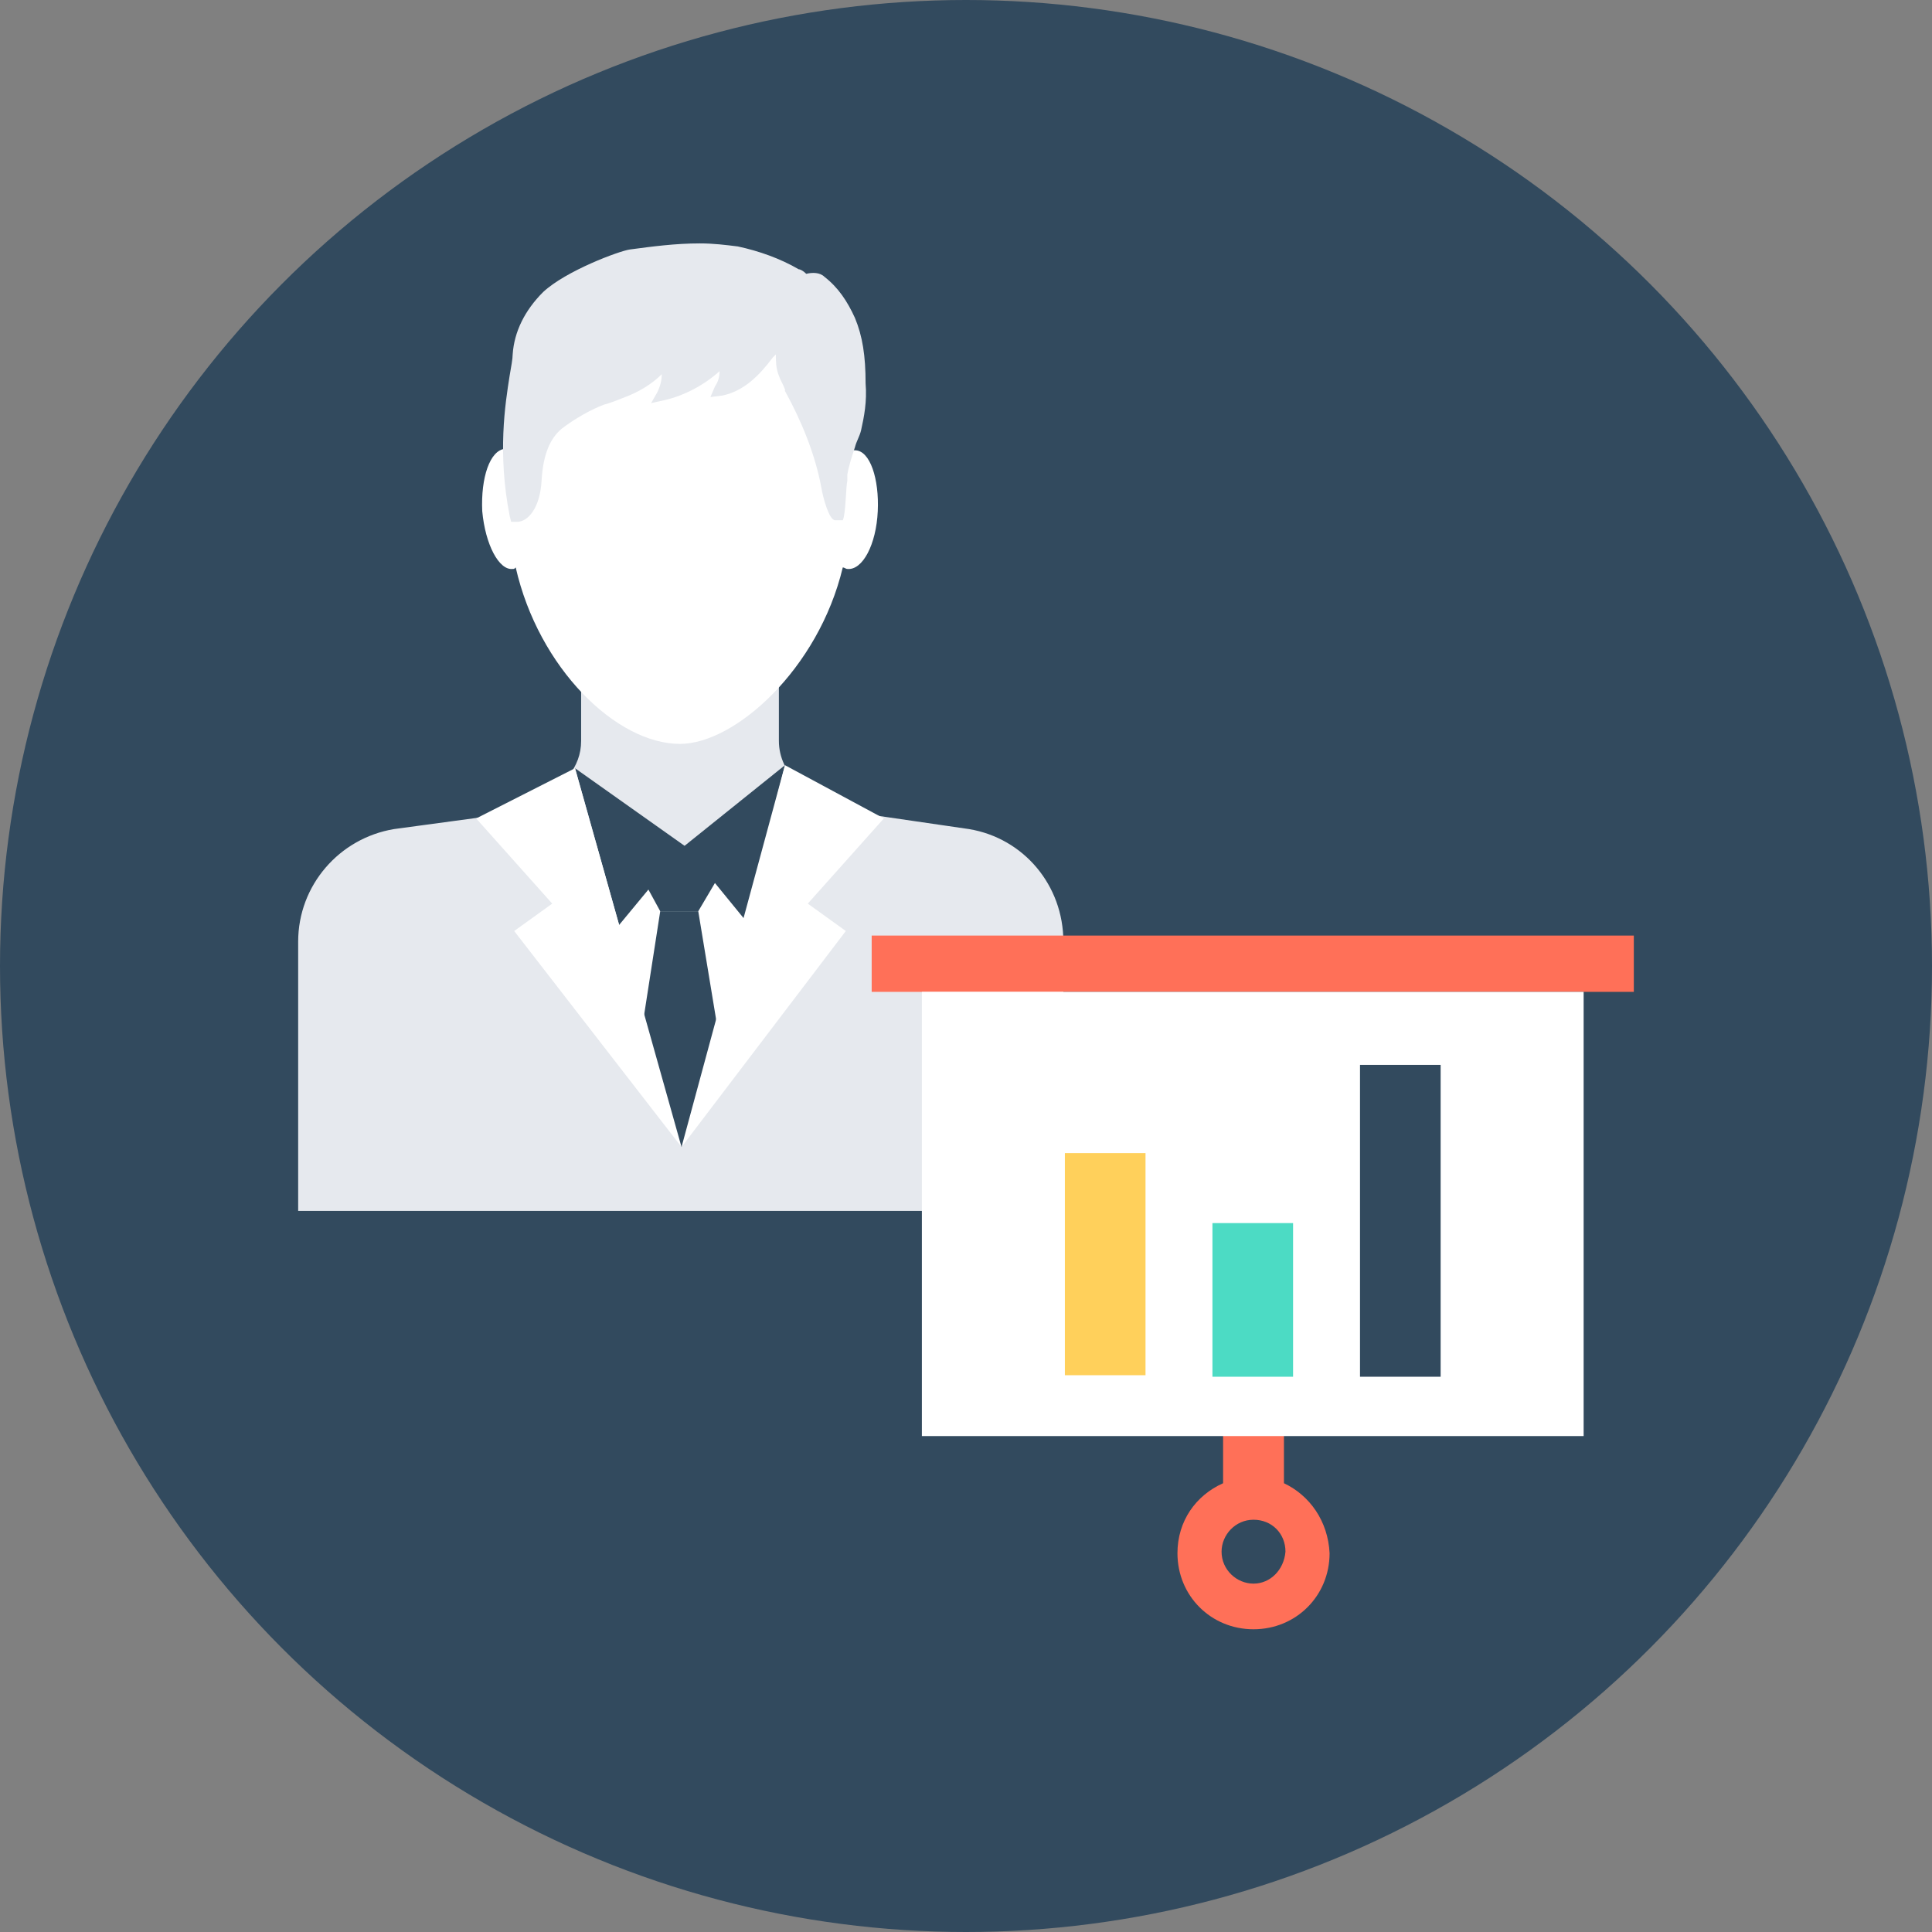 <?xml version="1.0" encoding="iso-8859-1"?>
<!-- Generator: Adobe Illustrator 19.0.0, SVG Export Plug-In . SVG Version: 6.00 Build 0)  -->
<svg xmlns="http://www.w3.org/2000/svg" xmlns:xlink="http://www.w3.org/1999/xlink" version="1.1" id="Layer_1" x="0px" y="0px" viewBox="0 0 508 508" style="enable-background:new 0 0 508 508;" xml:space="preserve">
<rect x="0" y="0" width="508" height="508" fill="#808080" stroke="none"/>
<circle style="fill:#324A5E;" cx="254" cy="254" r="254"/>
<path style="fill:#E6E9EE;" d="M210,206c-3.2-2.8-5.2-6.8-5.2-11.2v-25.6h-52v25.6c0,3.6-1.2,6.4-3.2,9.2c6,8,15.6,20.8,28.8,21.2  C187.6,226,198.4,218.8,210,206z"/>
<path style="fill:#FFFFFF;" d="M224.8,118.4c-0.4,0-0.8,0-1.2,0V118c0-24.8-20-44.8-44.8-44.8l0,0l0,0l0,0  c-24.4,0-44.4,20-44.4,44.8c0,0,0,0,0,0.4c-0.4,0-0.8-0.4-1.6-0.4c-4,0.4-6.4,7.6-6,16.4c0.8,8.8,4.4,15.6,8,15.2  c0.4,0,0.4,0,0.8-0.4c6,26.4,26.4,46.4,43.2,46.4c14.4,0,36.4-19.6,42.8-46.4c0.4,0,0.8,0.4,1.2,0.4c4,0.4,7.6-6.4,8-15.2  C231.2,126,228.8,118.4,224.8,118.4z"/>
<path style="fill:#E6E9EE;" d="M254.8,218l-38.4-5.6c-3.2-0.4-6-2-8-4C182,240,161.2,220,152,206.8c-2.4,3.2-5.6,5.6-10,6l-38.4,5.2  c-14.4,2.4-25.2,14.8-25.2,29.6v70.8h201.2v-70.8C279.6,232.8,269.2,220.4,254.8,218z"/>
<polygon style="fill:#FFFFFF;" points="156.4,222.4 179.2,301.6 201.2,222.4 "/>
<g>
	<polygon style="fill:#324A5E;" points="173.6,239.6 168.8,230.8 173.6,222.4 183.6,222.4 188.8,230.8 183.6,239.6  "/>
	<polygon style="fill:#324A5E;" points="151.2,202 162.8,243.2 180,222.4  "/>
	<polygon style="fill:#324A5E;" points="180,222.4 196,242 206.4,201.2  "/>
	<polygon style="fill:#324A5E;" points="190.4,280.8 179.2,301.6 167.2,280.8 173.6,239.6 183.6,239.6  "/>
</g>
<g>
	<polygon style="fill:#FFFFFF;" points="232.4,215.2 206.4,201.2 179.2,301.6 222.4,244.8 212.4,237.6  "/>
	<polygon style="fill:#FFFFFF;" points="125.2,215.2 151.2,202 179.2,301.6 135.2,244.8 145.2,237.6  "/>
</g>
<path style="fill:#E6E9EE;" d="M224.8,83.6c-2-4.4-4.4-8-8-10.8c-1.2-1.2-3.2-1.2-4.8-0.8c-0.8-0.8-1.6-1.2-2-1.2  c-4.8-2.8-10.4-4.8-16-6c-3.2-0.4-6.4-0.8-10-0.8c-6.4,0-12.4,0.8-18.4,1.6c-2.8,0.4-16.8,5.6-22.8,11.2c-4.8,4.8-7.6,10.4-8,16.4  c0,1.2-0.4,3.2-0.8,5.6c-1.2,7.6-3.2,20.4,0,36.8l0.4,1.6h1.6c2.8,0,6-3.6,6.4-10.8s2.4-11.2,5.2-13.6c3.6-2.8,8-5.2,11.2-6.4  c1.6-0.4,3.6-1.2,5.6-2c3.2-1.2,6.8-3.2,9.6-6c0,1.6-0.4,3.2-1.2,4.8l-1.6,2.8l3.6-0.8c5.2-1.2,10.4-4,14.4-7.6c0,1.6-0.4,2.8-1.2,4  l-1.2,2.8l3.2-0.4c5.6-1.2,9.6-5.2,13.2-10c0.4-0.4,0.4-0.4,0.8-0.8c0,1.6,0,3.6,0.8,5.6c0.4,1.2,1.2,2.4,1.6,3.6v0.4  c4.4,8,8,16.8,9.6,25.6c0.4,2.4,2,8.4,3.6,8.4h2c0.8-1.6,0.8-8.8,1.2-10.4c0-0.4,0-1.2,0-1.6c0.4-2.4,1.2-4.8,2-7.2  c0.4-1.6,1.2-2.8,1.6-4.4c0.8-3.6,1.6-7.6,1.2-12.4C227.6,93.6,226.8,88.4,224.8,83.6z"/>
<g>
	<path style="fill:#FF7058;" d="M337.6,390v-20.8h-16V390c-7.2,3.2-12,10-12,18.4c0,11.2,8.8,20,20,20s20-8.8,20-20   C349.2,400,344.4,393.2,337.6,390z M329.6,416.4c-4.4,0-8.4-3.6-8.4-8.4c0-4.4,3.6-8.4,8.4-8.4s8.4,3.6,8.4,8.4   C337.6,412.8,334,416.4,329.6,416.4z"/>
	<rect x="229.2" y="246" style="fill:#FF7058;" width="200.4" height="14.8"/>
</g>
<rect x="242.4" y="260.8" style="fill:#FFFFFF;" width="174" height="116.8"/>
<rect x="280" y="303.2" style="fill:#FFD05B;" width="21.2" height="58.4"/>
<rect x="318.8" y="321.6" style="fill:#4CDBC4;" width="21.2" height="40.4"/>
<rect x="357.6" y="280" style="fill:#324A5E;" width="21.2" height="82"/>
<g>
</g>
<g>
</g>
<g>
</g>
<g>
</g>
<g>
</g>
<g>
</g>
<g>
</g>
<g>
</g>
<g>
</g>
<g>
</g>
<g>
</g>
<g>
</g>
<g>
</g>
<g>
</g>
<g>
</g>
</svg>
